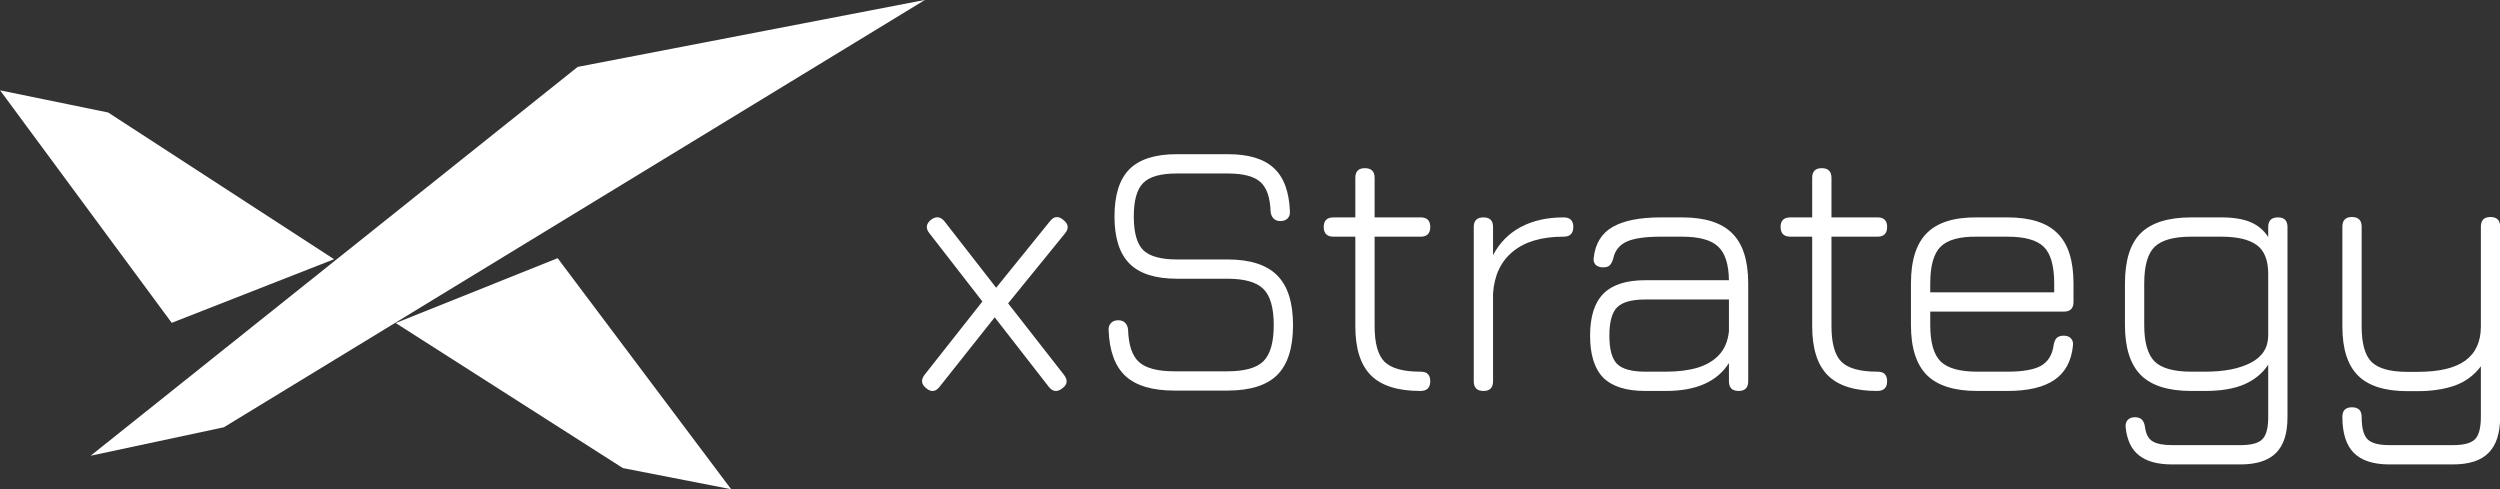<svg xmlns="http://www.w3.org/2000/svg" fill="none" viewBox="11.28 19.65 142.92 27.97">
<rect x="11.28" y="19.65" width="142.92" height="27.97" fill="#333333" stroke="none"/>
<path d="M30.378 34.469L17.464 26.082L11.285 24.814L21.097 38.106L30.378 34.469Z" fill="white"/>
<path d="M33.902 38.118L46.888 46.409L53.079 47.618L43.159 34.409L33.902 38.118Z" fill="white"/>
<path d="M16.462 45.703L44.306 23.474L64.159 19.645L24.078 44.076L16.462 45.703Z" fill="white"/>
<path d="M64.239 41.853C63.945 41.622 63.913 41.359 64.144 41.066L67.442 36.886L64.418 32.991C64.186 32.711 64.215 32.452 64.501 32.214C64.796 31.997 65.055 32.029 65.278 32.309L68.229 36.099L71.295 32.309C71.526 32.008 71.785 31.98 72.072 32.224C72.366 32.456 72.397 32.711 72.166 32.991L68.912 36.992L72.103 41.076C72.335 41.377 72.306 41.633 72.019 41.843C71.725 42.081 71.463 42.053 71.232 41.758L68.145 37.789L65.005 41.748C64.775 42.049 64.519 42.084 64.239 41.853ZM78.416 41.979C77.163 41.979 76.233 41.703 75.624 41.15C75.022 40.59 74.7 39.711 74.657 38.514C74.65 38.346 74.696 38.213 74.794 38.115C74.899 38.01 75.035 37.958 75.204 37.958C75.371 37.958 75.504 38.007 75.603 38.105C75.701 38.203 75.757 38.336 75.77 38.504C75.799 39.386 76.008 40.002 76.4 40.352C76.793 40.702 77.465 40.877 78.416 40.877H81.441C82.434 40.877 83.124 40.684 83.509 40.299C83.901 39.907 84.097 39.221 84.097 38.241C84.097 37.247 83.901 36.557 83.509 36.172C83.124 35.781 82.434 35.584 81.441 35.584H78.564C77.332 35.584 76.428 35.297 75.855 34.724C75.281 34.15 74.993 33.25 74.993 32.025C74.993 30.8 75.277 29.901 75.844 29.326C76.418 28.753 77.317 28.465 78.543 28.465H81.483C82.659 28.465 83.53 28.728 84.097 29.253C84.671 29.778 84.979 30.604 85.021 31.731C85.035 31.899 84.99 32.035 84.885 32.141C84.787 32.239 84.65 32.288 84.475 32.288C84.314 32.288 84.184 32.239 84.087 32.141C83.989 32.042 83.933 31.91 83.918 31.741C83.891 30.936 83.695 30.373 83.331 30.051C82.966 29.729 82.35 29.568 81.483 29.568H78.543C77.626 29.568 76.989 29.75 76.632 30.114C76.275 30.471 76.096 31.108 76.096 32.025C76.096 32.942 76.275 33.583 76.632 33.947C76.996 34.303 77.639 34.482 78.564 34.482H81.441C82.743 34.482 83.695 34.786 84.296 35.395C84.898 35.998 85.2 36.946 85.2 38.241C85.2 39.536 84.898 40.484 84.296 41.087C83.695 41.681 82.743 41.979 81.441 41.979H78.416ZM92.478 42C91.19 42 90.249 41.703 89.654 41.108C89.059 40.513 88.761 39.575 88.761 38.294V33.18H87.512C87.141 33.18 86.955 32.995 86.955 32.623C86.955 32.26 87.141 32.078 87.512 32.078H88.761V29.82C88.761 29.449 88.943 29.264 89.307 29.264C89.678 29.264 89.864 29.449 89.864 29.82V32.078H92.499C92.863 32.078 93.045 32.26 93.045 32.623C93.045 32.995 92.863 33.18 92.499 33.18H89.864V38.294C89.864 39.273 90.053 39.953 90.431 40.331C90.816 40.709 91.498 40.898 92.478 40.898C92.681 40.898 92.825 40.943 92.909 41.034C93 41.125 93.045 41.261 93.045 41.444C93.045 41.815 92.856 42 92.478 42ZM96.088 42C95.717 42 95.532 41.815 95.532 41.444V32.623C95.532 32.26 95.717 32.078 96.088 32.078C96.452 32.078 96.634 32.26 96.634 32.623V34.24C96.998 33.541 97.523 33.005 98.209 32.634C98.902 32.263 99.721 32.078 100.666 32.078C101.037 32.078 101.223 32.26 101.223 32.623C101.223 32.995 101.037 33.18 100.666 33.18C99.42 33.18 98.454 33.464 97.768 34.031C97.082 34.59 96.704 35.392 96.634 36.435V41.444C96.634 41.815 96.452 42 96.088 42ZM105.342 42C104.25 42 103.449 41.748 102.938 41.244C102.434 40.733 102.182 39.931 102.182 38.84C102.182 37.748 102.437 36.946 102.948 36.435C103.459 35.924 104.257 35.669 105.342 35.669H110.12C110.106 34.745 109.896 34.1 109.49 33.736C109.091 33.365 108.408 33.18 107.442 33.18H106.224C105.335 33.18 104.684 33.275 104.271 33.464C103.858 33.653 103.603 33.974 103.505 34.429C103.456 34.605 103.389 34.734 103.305 34.818C103.228 34.895 103.102 34.934 102.927 34.934C102.745 34.934 102.602 34.885 102.497 34.786C102.399 34.681 102.364 34.541 102.392 34.367C102.483 33.569 102.843 32.987 103.473 32.623C104.11 32.26 105.027 32.078 106.224 32.078H107.442C108.751 32.078 109.707 32.382 110.309 32.991C110.918 33.593 111.222 34.548 111.222 35.858V41.444C111.222 41.815 111.04 42 110.676 42C110.305 42 110.12 41.815 110.12 41.444V40.404C109.448 41.468 108.247 42 106.518 42H105.342ZM105.342 40.898H106.518C107.197 40.898 107.792 40.824 108.303 40.677C108.821 40.523 109.238 40.278 109.553 39.942C109.868 39.606 110.057 39.158 110.12 38.598V36.771H105.342C104.565 36.771 104.026 36.922 103.725 37.222C103.431 37.517 103.284 38.056 103.284 38.84C103.284 39.617 103.431 40.156 103.725 40.456C104.026 40.751 104.565 40.898 105.342 40.898ZM118.596 42C117.308 42 116.367 41.703 115.772 41.108C115.177 40.513 114.879 39.575 114.879 38.294V33.18H113.63C113.259 33.18 113.073 32.995 113.073 32.623C113.073 32.26 113.259 32.078 113.63 32.078H114.879V29.82C114.879 29.449 115.061 29.264 115.425 29.264C115.796 29.264 115.982 29.449 115.982 29.82V32.078H118.617C118.981 32.078 119.163 32.26 119.163 32.623C119.163 32.995 118.981 33.18 118.617 33.18H115.982V38.294C115.982 39.273 116.171 39.953 116.549 40.331C116.934 40.709 117.616 40.898 118.596 40.898C118.799 40.898 118.943 40.943 119.027 41.034C119.118 41.125 119.163 41.261 119.163 41.444C119.163 41.815 118.974 42 118.596 42ZM121.628 37.464V38.23C121.628 39.218 121.824 39.91 122.216 40.309C122.615 40.702 123.315 40.898 124.316 40.898H126.038C126.92 40.898 127.56 40.785 127.959 40.562C128.365 40.331 128.607 39.935 128.684 39.375C128.712 39.2 128.768 39.067 128.852 38.976C128.943 38.885 129.079 38.84 129.261 38.84C129.443 38.84 129.58 38.892 129.671 38.997C129.769 39.095 129.807 39.235 129.786 39.417C129.695 40.299 129.342 40.95 128.726 41.37C128.11 41.79 127.214 42 126.038 42H124.316C123.007 42 122.048 41.699 121.439 41.097C120.83 40.488 120.525 39.532 120.525 38.23V35.858C120.525 34.535 120.83 33.572 121.439 32.97C122.048 32.361 123.007 32.063 124.316 32.078H126.038C127.347 32.078 128.302 32.382 128.904 32.991C129.513 33.593 129.818 34.548 129.818 35.858V36.907C129.818 37.279 129.636 37.464 129.272 37.464H121.628ZM124.316 33.18C123.315 33.166 122.615 33.358 122.216 33.758C121.824 34.15 121.628 34.849 121.628 35.858V36.361H128.715V35.858C128.715 34.856 128.519 34.16 128.127 33.768C127.735 33.376 127.039 33.18 126.038 33.18H124.316ZM135.457 46.2C134.631 46.2 134.001 46.029 133.567 45.685C133.133 45.349 132.878 44.818 132.801 44.09C132.78 43.907 132.818 43.764 132.916 43.659C133.014 43.554 133.151 43.502 133.326 43.502C133.501 43.502 133.634 43.547 133.725 43.638C133.816 43.729 133.875 43.865 133.903 44.047C133.952 44.453 134.096 44.73 134.334 44.877C134.572 45.024 134.946 45.097 135.457 45.097H139.363C139.979 45.097 140.396 44.986 140.613 44.761C140.837 44.538 140.949 44.117 140.949 43.502V40.498C140.627 40.989 140.172 41.363 139.584 41.622C138.996 41.874 138.25 42 137.347 42H136.549C135.24 42 134.281 41.699 133.672 41.097C133.063 40.488 132.759 39.532 132.759 38.23V35.858C132.759 34.535 133.06 33.575 133.662 32.98C134.271 32.379 135.233 32.078 136.549 32.078H138.271C138.957 32.078 139.514 32.169 139.941 32.35C140.368 32.532 140.704 32.816 140.949 33.201V32.623C140.949 32.26 141.134 32.078 141.505 32.078C141.869 32.078 142.051 32.26 142.051 32.623V43.502C142.051 44.425 141.834 45.105 141.4 45.538C140.966 45.98 140.287 46.2 139.363 46.2H135.457ZM136.549 40.898H137.347C138.439 40.898 139.311 40.726 139.962 40.383C140.62 40.04 140.949 39.519 140.949 38.819V35.312C140.949 34.52 140.728 33.968 140.287 33.653C139.846 33.337 139.174 33.18 138.271 33.18H136.549C135.548 33.18 134.848 33.376 134.449 33.768C134.057 34.153 133.861 34.849 133.861 35.858V38.23C133.861 39.218 134.057 39.91 134.449 40.309C134.848 40.702 135.548 40.898 136.549 40.898ZM147.877 46.2C146.96 46.2 146.281 45.98 145.84 45.538C145.406 45.097 145.189 44.411 145.189 43.48C145.189 43.117 145.371 42.934 145.735 42.934C146.106 42.934 146.291 43.117 146.291 43.48C146.291 44.111 146.403 44.538 146.627 44.761C146.851 44.986 147.268 45.097 147.877 45.097H151.51C152.126 45.097 152.546 44.986 152.77 44.761C152.994 44.538 153.106 44.111 153.106 43.48V40.593C152.707 41.118 152.206 41.486 151.604 41.696C151.002 41.906 150.299 42.011 149.494 42.011H148.906C147.618 42.011 146.676 41.713 146.081 41.118C145.486 40.523 145.189 39.589 145.189 38.315V32.613C145.189 32.242 145.371 32.056 145.735 32.056C146.106 32.056 146.291 32.242 146.291 32.613V38.315C146.291 39.288 146.48 39.963 146.858 40.341C147.243 40.719 147.926 40.908 148.906 40.908H149.494C150.719 40.908 151.625 40.694 152.213 40.267C152.808 39.834 153.106 39.182 153.106 38.315V32.613C153.106 32.242 153.288 32.056 153.652 32.056C154.023 32.056 154.208 32.242 154.208 32.613V43.48C154.208 44.411 153.988 45.097 153.547 45.538C153.113 45.98 152.434 46.2 151.51 46.2H147.877Z" fill="white"/>
</svg>